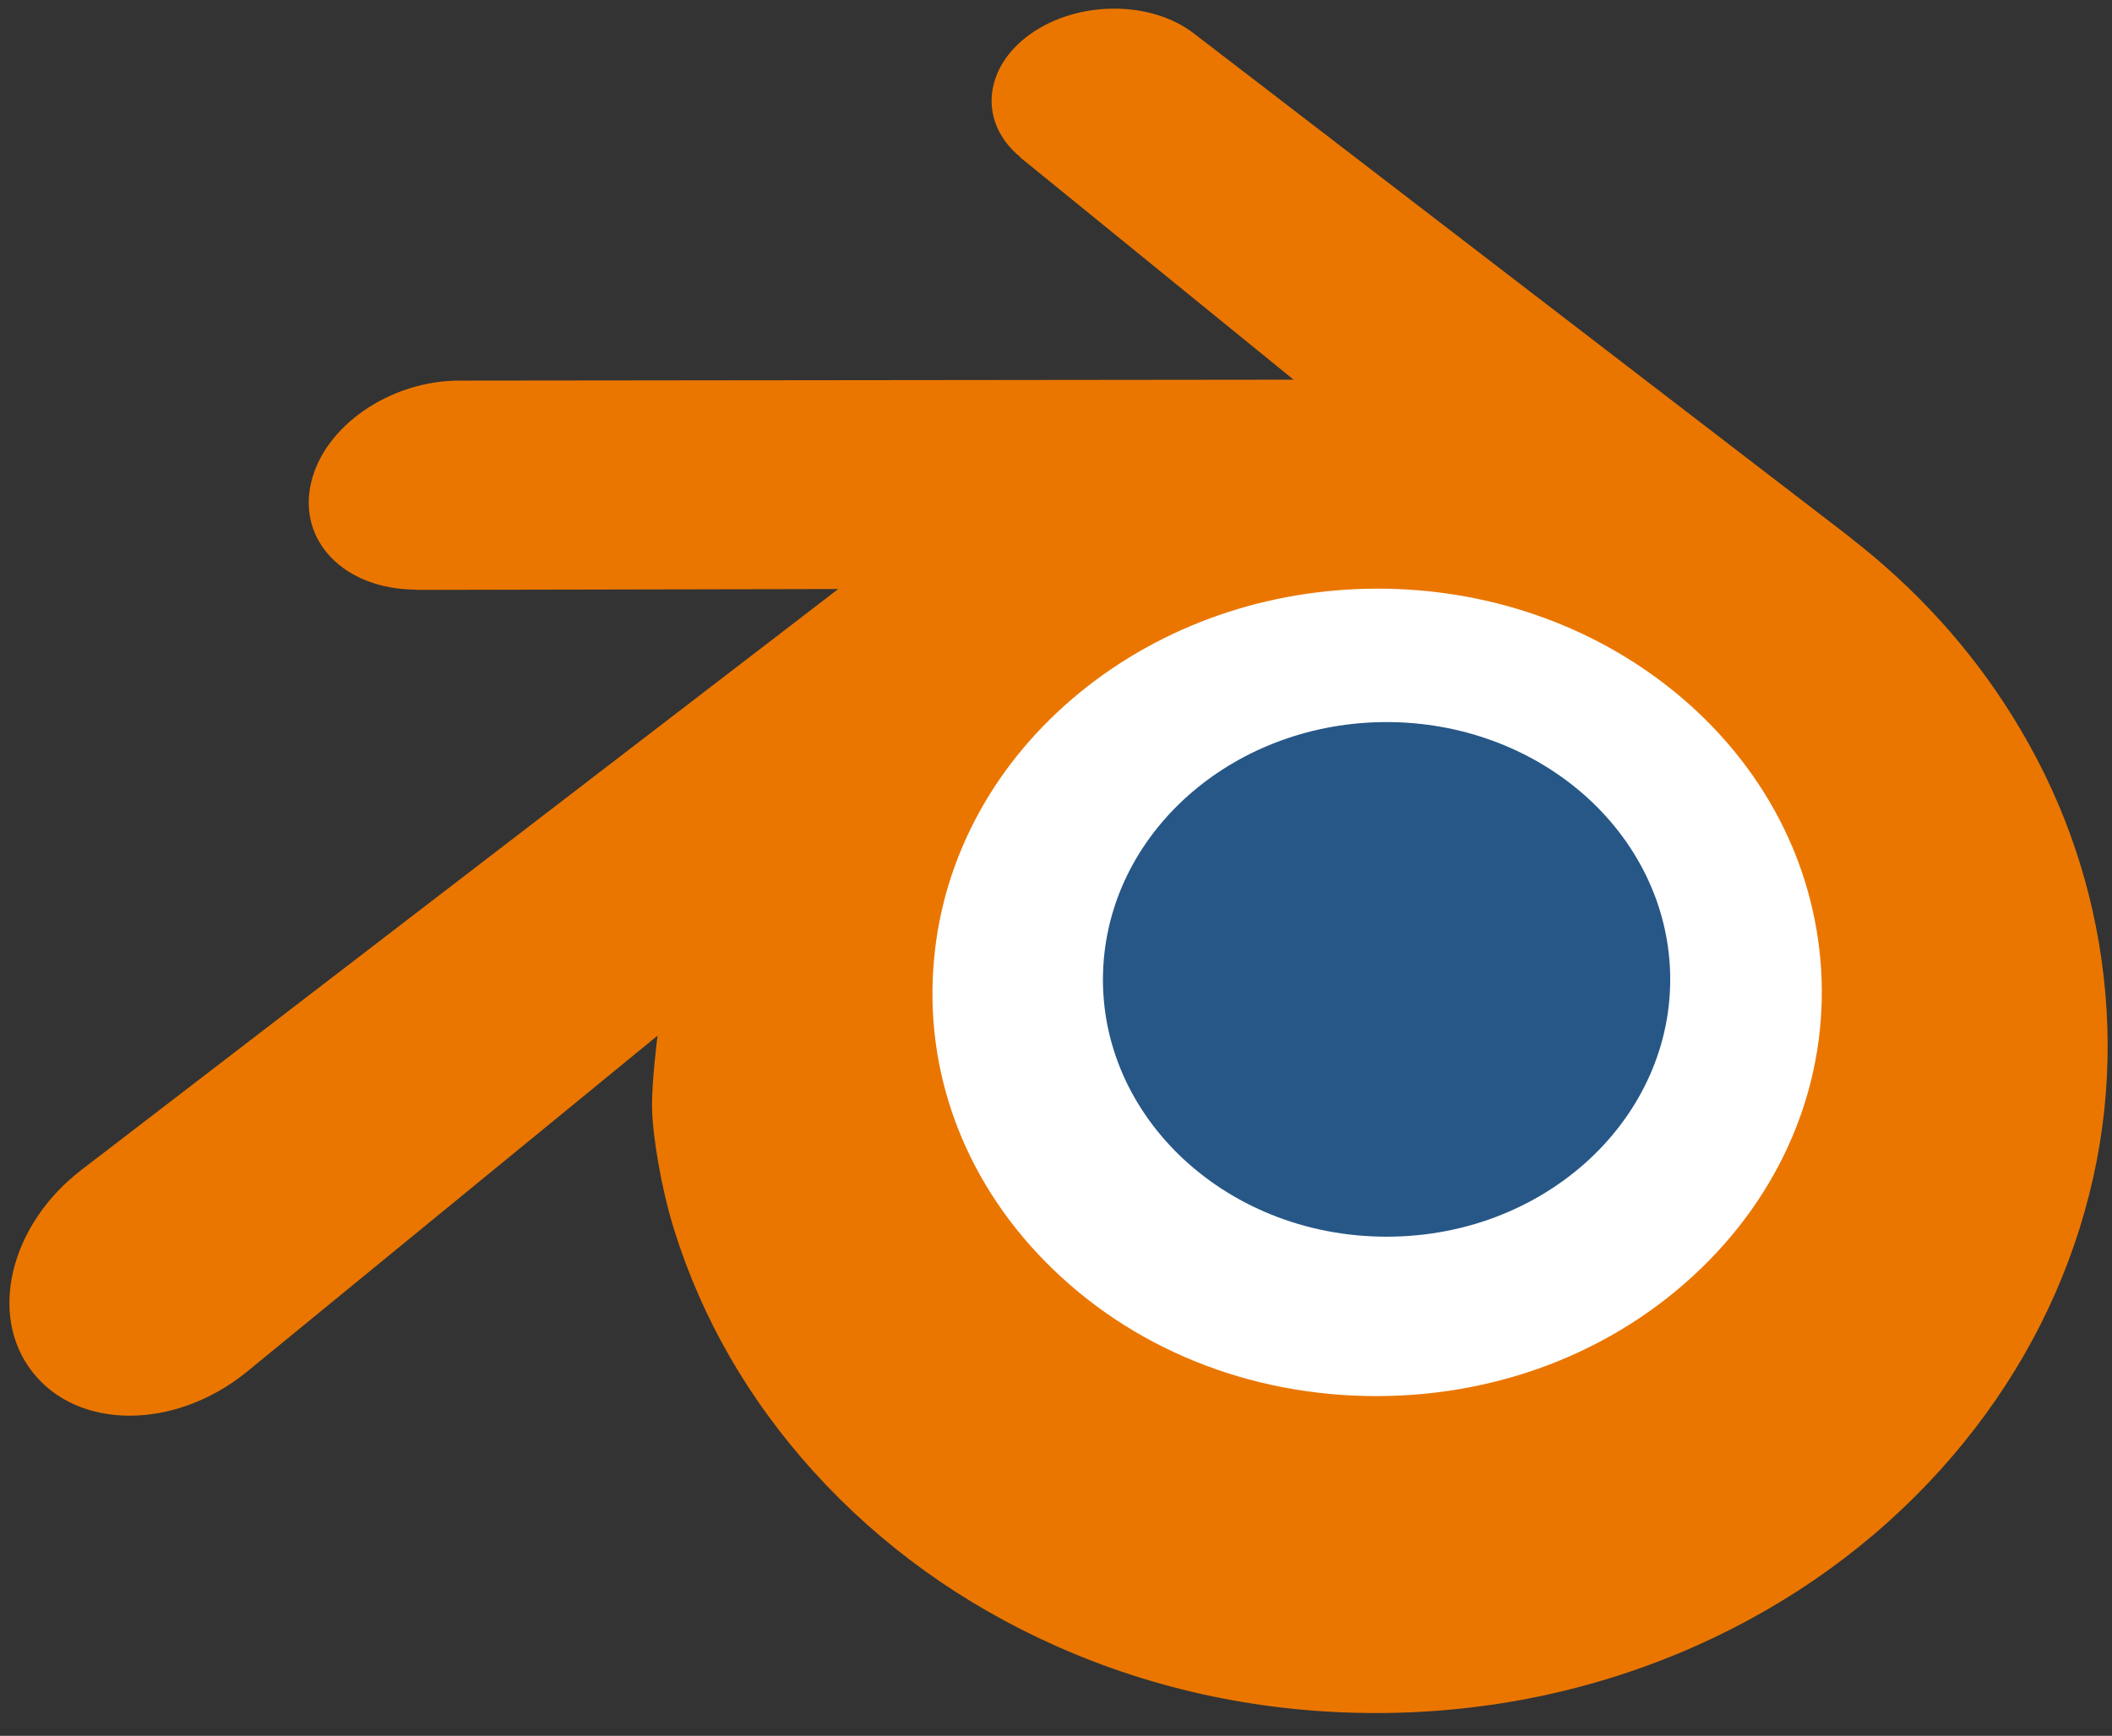 <svg width="73" height="60" viewBox="0 0 73 60" fill="none" xmlns="http://www.w3.org/2000/svg">
<rect x="0" y="0" width="73" height="60" fill="#333333" stroke="none"/>
<path d="M28.812 32.989C29.077 28.275 31.385 24.121 34.868 21.177C38.283 18.285 42.881 16.518 47.897 16.518C52.907 16.518 57.505 18.285 60.923 21.177C64.403 24.121 66.711 28.275 66.978 32.984C67.242 37.828 65.295 42.328 61.88 45.663C58.397 49.056 53.444 51.186 47.897 51.186C42.35 51.186 37.386 49.056 33.906 45.663C30.488 42.328 28.546 37.828 28.812 32.989Z" fill="white"/>
<path d="M38.135 33.41C38.27 30.991 39.455 28.86 41.242 27.349C42.994 25.865 45.353 24.959 47.927 24.959C50.498 24.959 52.857 25.865 54.611 27.349C56.396 28.86 57.581 30.991 57.718 33.407C57.853 35.893 56.854 38.202 55.102 39.913C53.315 41.654 50.773 42.747 47.927 42.747C45.081 42.747 42.534 41.654 40.748 39.913C38.994 38.202 37.998 35.893 38.135 33.41Z" fill="#265787"/>
<path d="M22.539 38.311C22.555 39.258 22.857 41.097 23.31 42.534C24.262 45.574 25.876 48.387 28.122 50.866C30.428 53.414 33.266 55.461 36.545 56.914C39.991 58.44 43.725 59.218 47.603 59.212C51.475 59.207 55.209 58.413 58.656 56.876C61.934 55.409 64.77 53.353 67.071 50.804C69.316 48.314 70.928 45.496 71.882 42.456C72.362 40.919 72.665 39.36 72.787 37.795C72.906 36.254 72.856 34.71 72.637 33.167C72.21 30.161 71.17 27.341 69.568 24.77C68.103 22.407 66.216 20.338 63.971 18.597L63.976 18.594L41.32 1.198C41.299 1.183 41.283 1.166 41.261 1.152C39.775 0.011 37.275 0.015 35.64 1.158C33.988 2.315 33.798 4.227 35.269 5.433L35.263 5.44L44.712 13.124L15.911 13.155H15.873C13.492 13.157 11.204 14.719 10.751 16.693C10.286 18.704 11.902 20.372 14.378 20.381L14.374 20.39L28.972 20.361L2.922 40.356C2.889 40.381 2.853 40.406 2.823 40.431C0.365 42.312 -0.429 45.441 1.119 47.421C2.69 49.435 6.03 49.439 8.513 47.433L22.729 35.797C22.729 35.797 22.522 37.368 22.539 38.311ZM59.071 43.571C56.142 46.555 52.041 48.248 47.603 48.257C43.159 48.264 39.058 46.587 36.129 43.608C34.697 42.156 33.646 40.486 32.998 38.706C32.362 36.958 32.115 35.102 32.279 33.229C32.433 31.398 32.978 29.652 33.848 28.072C34.703 26.519 35.88 25.116 37.333 23.929C40.18 21.609 43.805 20.352 47.597 20.347C51.392 20.342 55.015 21.587 57.865 23.9C59.316 25.082 60.491 26.48 61.346 28.03C62.219 29.609 62.76 31.348 62.922 33.184C63.083 35.054 62.836 36.908 62.2 38.658C61.55 40.442 60.503 42.113 59.071 43.571Z" fill="#EA7600"/>
</svg>
